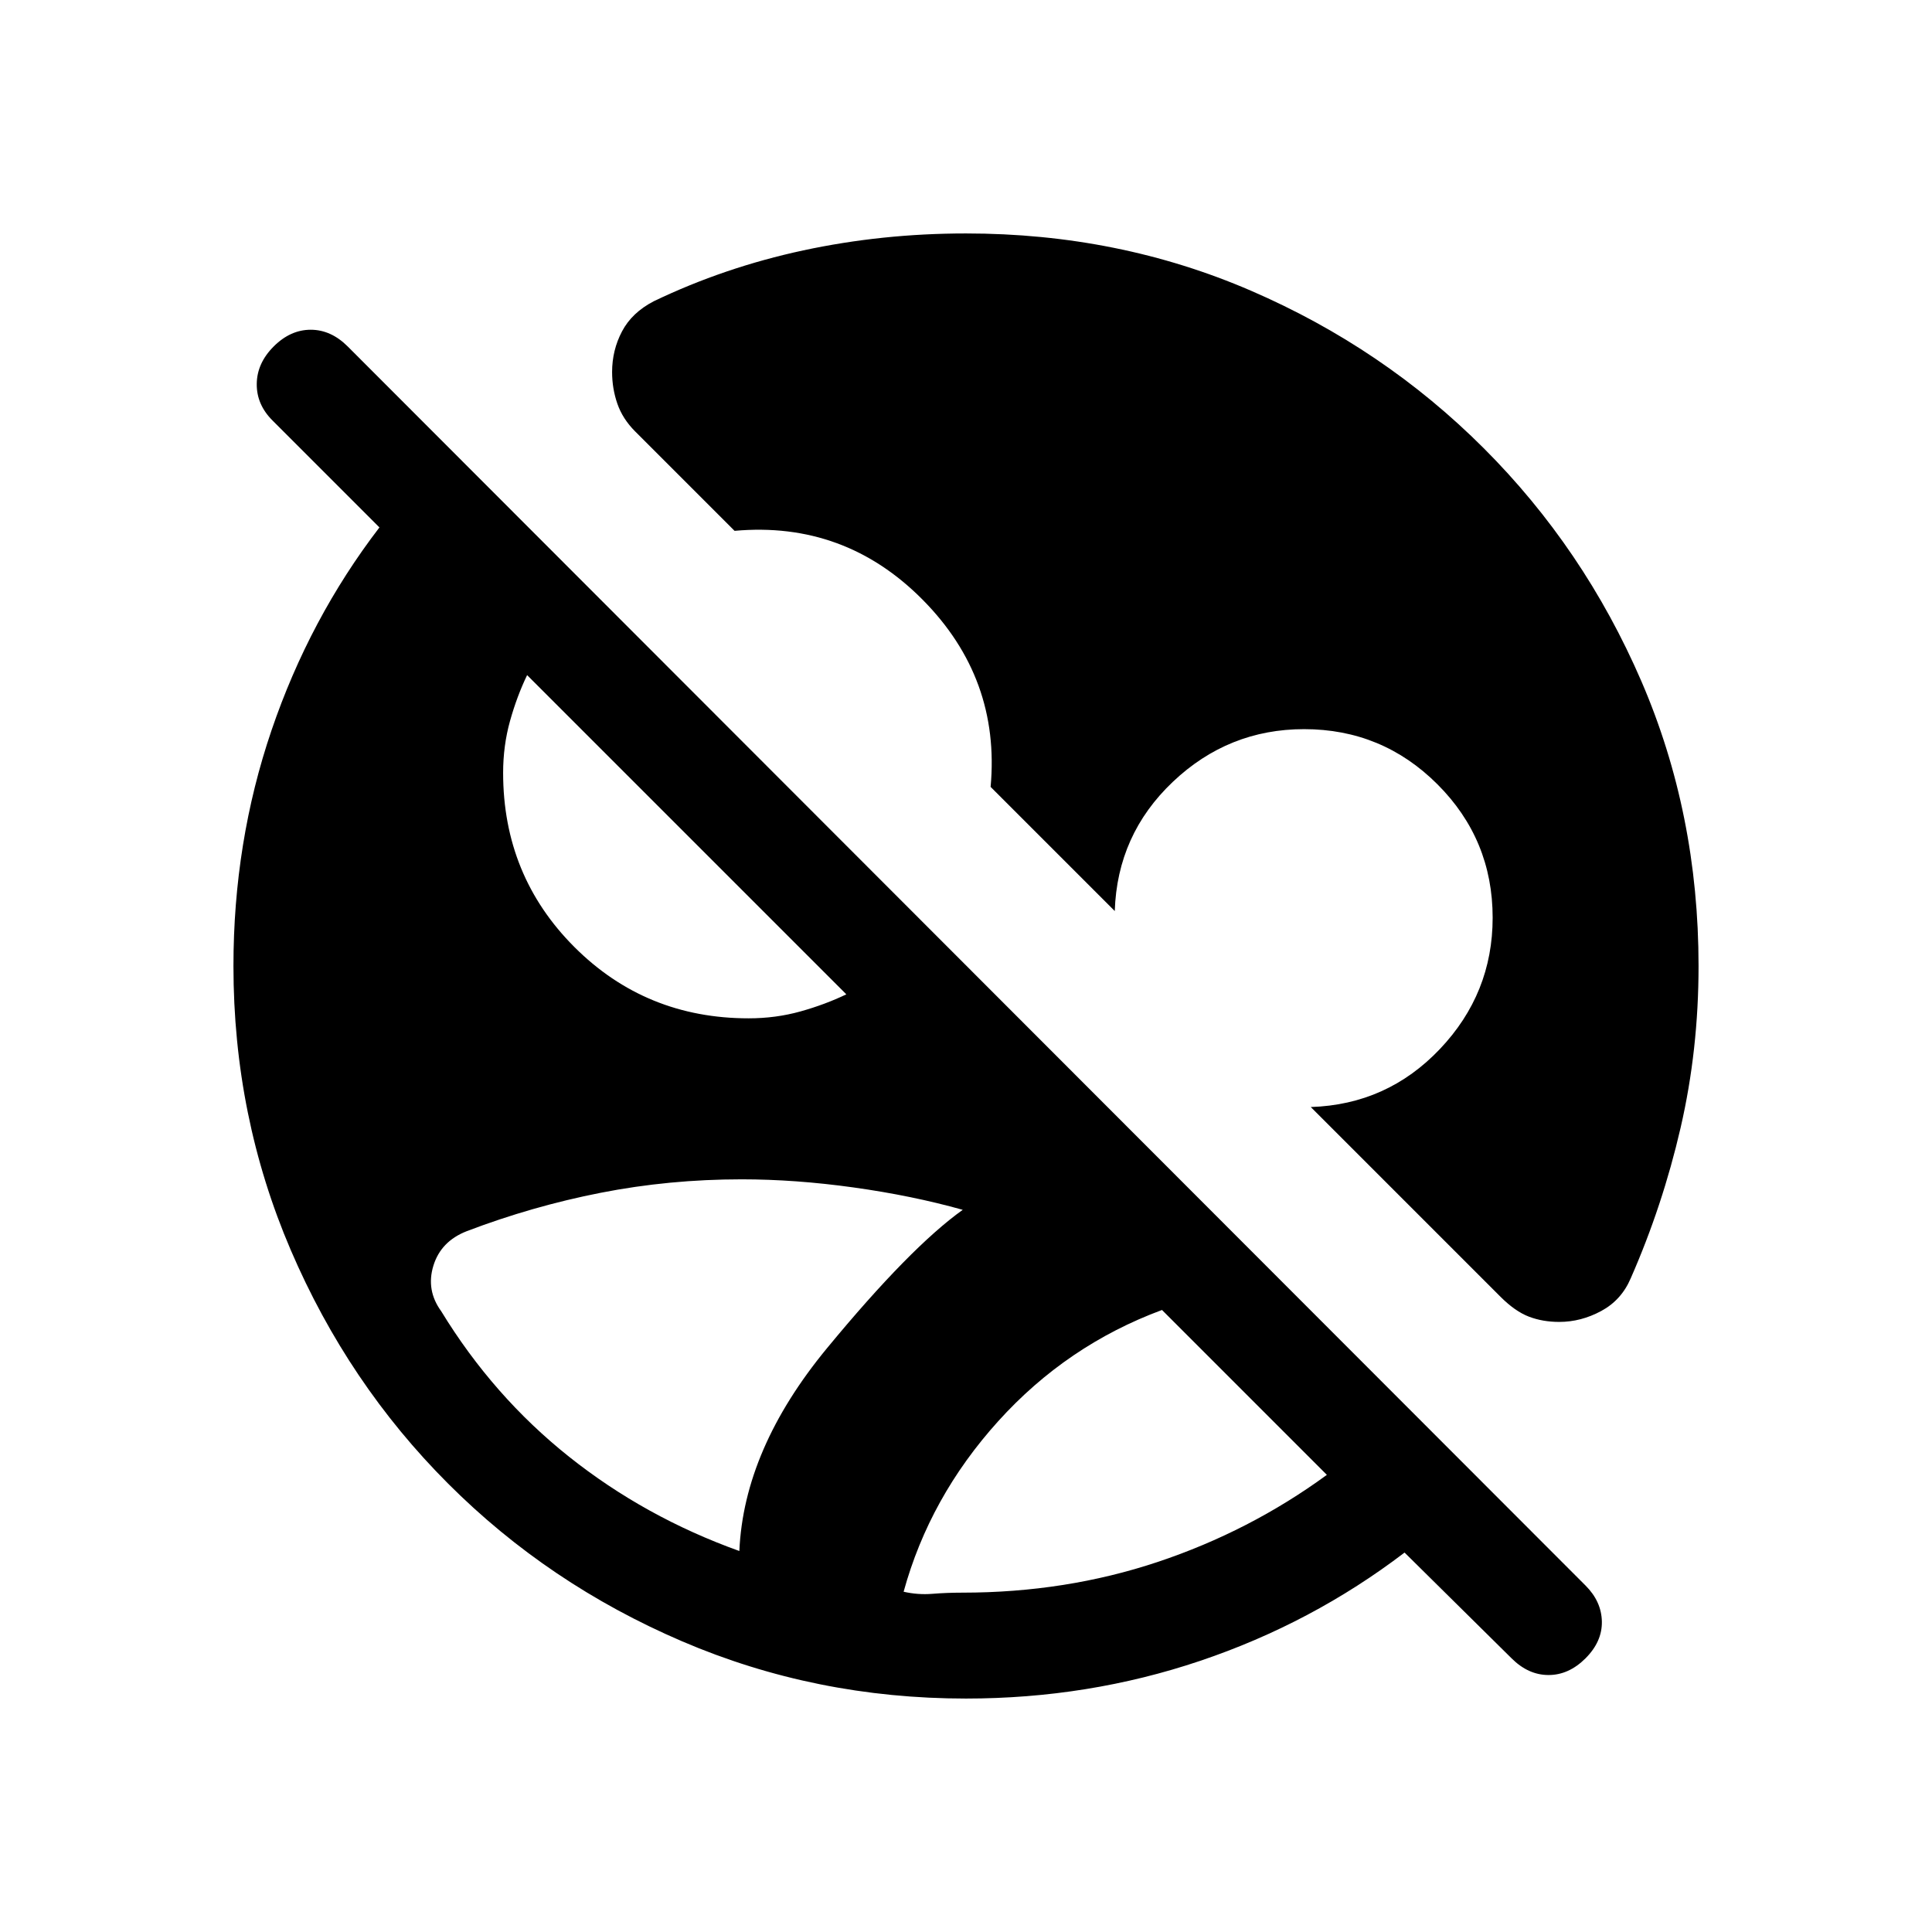 <svg xmlns="http://www.w3.org/2000/svg" height="20" viewBox="0 -960 960 960" width="20"><path d="M480-116q-74.77 0-141.11-28.46-66.35-28.46-116.16-78.27-49.81-49.81-78.27-116.16Q116-405.23 116-480q0-61.54 18.92-117.12 18.93-55.57 53.62-100.8l-53.15-53.16q-7.93-7.92-7.81-18.19.11-10.27 8.42-18.58 8.31-8.3 18.39-8.3 10.07 0 18.38 8.3l615.08 615.7q7.92 7.92 8.11 17.88.19 9.96-8.11 18.27-8.31 8.31-18.39 8.31-10.07 0-18.38-8.31l-53.16-52.54q-46 35.08-101.57 53.81Q540.77-116 480-116Zm-1.85-52.62q51.39 0 97.12-15.26 45.73-15.27 84.04-43.27l-81.92-81.93q-47.31 17.54-81.39 55.27-34.08 37.73-47 84.73 7.08 1.62 14.27 1.04 7.19-.58 14.88-.58Zm-110.77-20.69q2.23-50.69 43.54-100.77 41.31-50.07 67.46-68.77-25.23-7.07-54.23-11.11-29-4.04-55.61-4.04-36 0-70.08 6.69-34.08 6.7-66.54 19.08-12.84 5-16.57 17.15-3.73 12.16 3.88 22.62 25.85 42.31 63.54 72.31t84.61 46.84ZM480-844q75.77 0 141.61 28.46 65.85 28.46 115.66 78.27 49.81 49.81 78.27 115.66Q844-555.77 844-480q0 41.69-8.92 80.38-8.93 38.7-24.77 74.77-4.62 10.85-14.66 16.27-10.04 5.43-20.88 5.43-8.23 0-15.08-2.62-6.84-2.62-14.08-9.85l-94.3-94.3q38-1.23 64.19-28.85 26.19-27.61 26.19-65.23 0-38.85-27.42-66.27-27.42-27.42-66.27-27.42-37.62 0-65.23 26.19-27.62 26.19-28.85 64.19L492.23-569q4.92-54-33.85-93.08-38.76-39.07-93.38-34.15l-49.38-49.38q-6.23-6.24-8.85-13.77-2.62-7.54-2.62-15.77 0-10.85 4.93-20.19 4.92-9.35 15.77-14.97 35.07-16.84 74.27-25.27Q438.31-844 480-844ZM372-454q13.46 0 25.73-3.42 12.27-3.43 22.81-8.5L261.92-624.54q-5.07 10.54-8.5 22.81Q250-589.46 250-576q0 51.15 35.42 86.58Q320.85-454 372-454Z"/></svg>